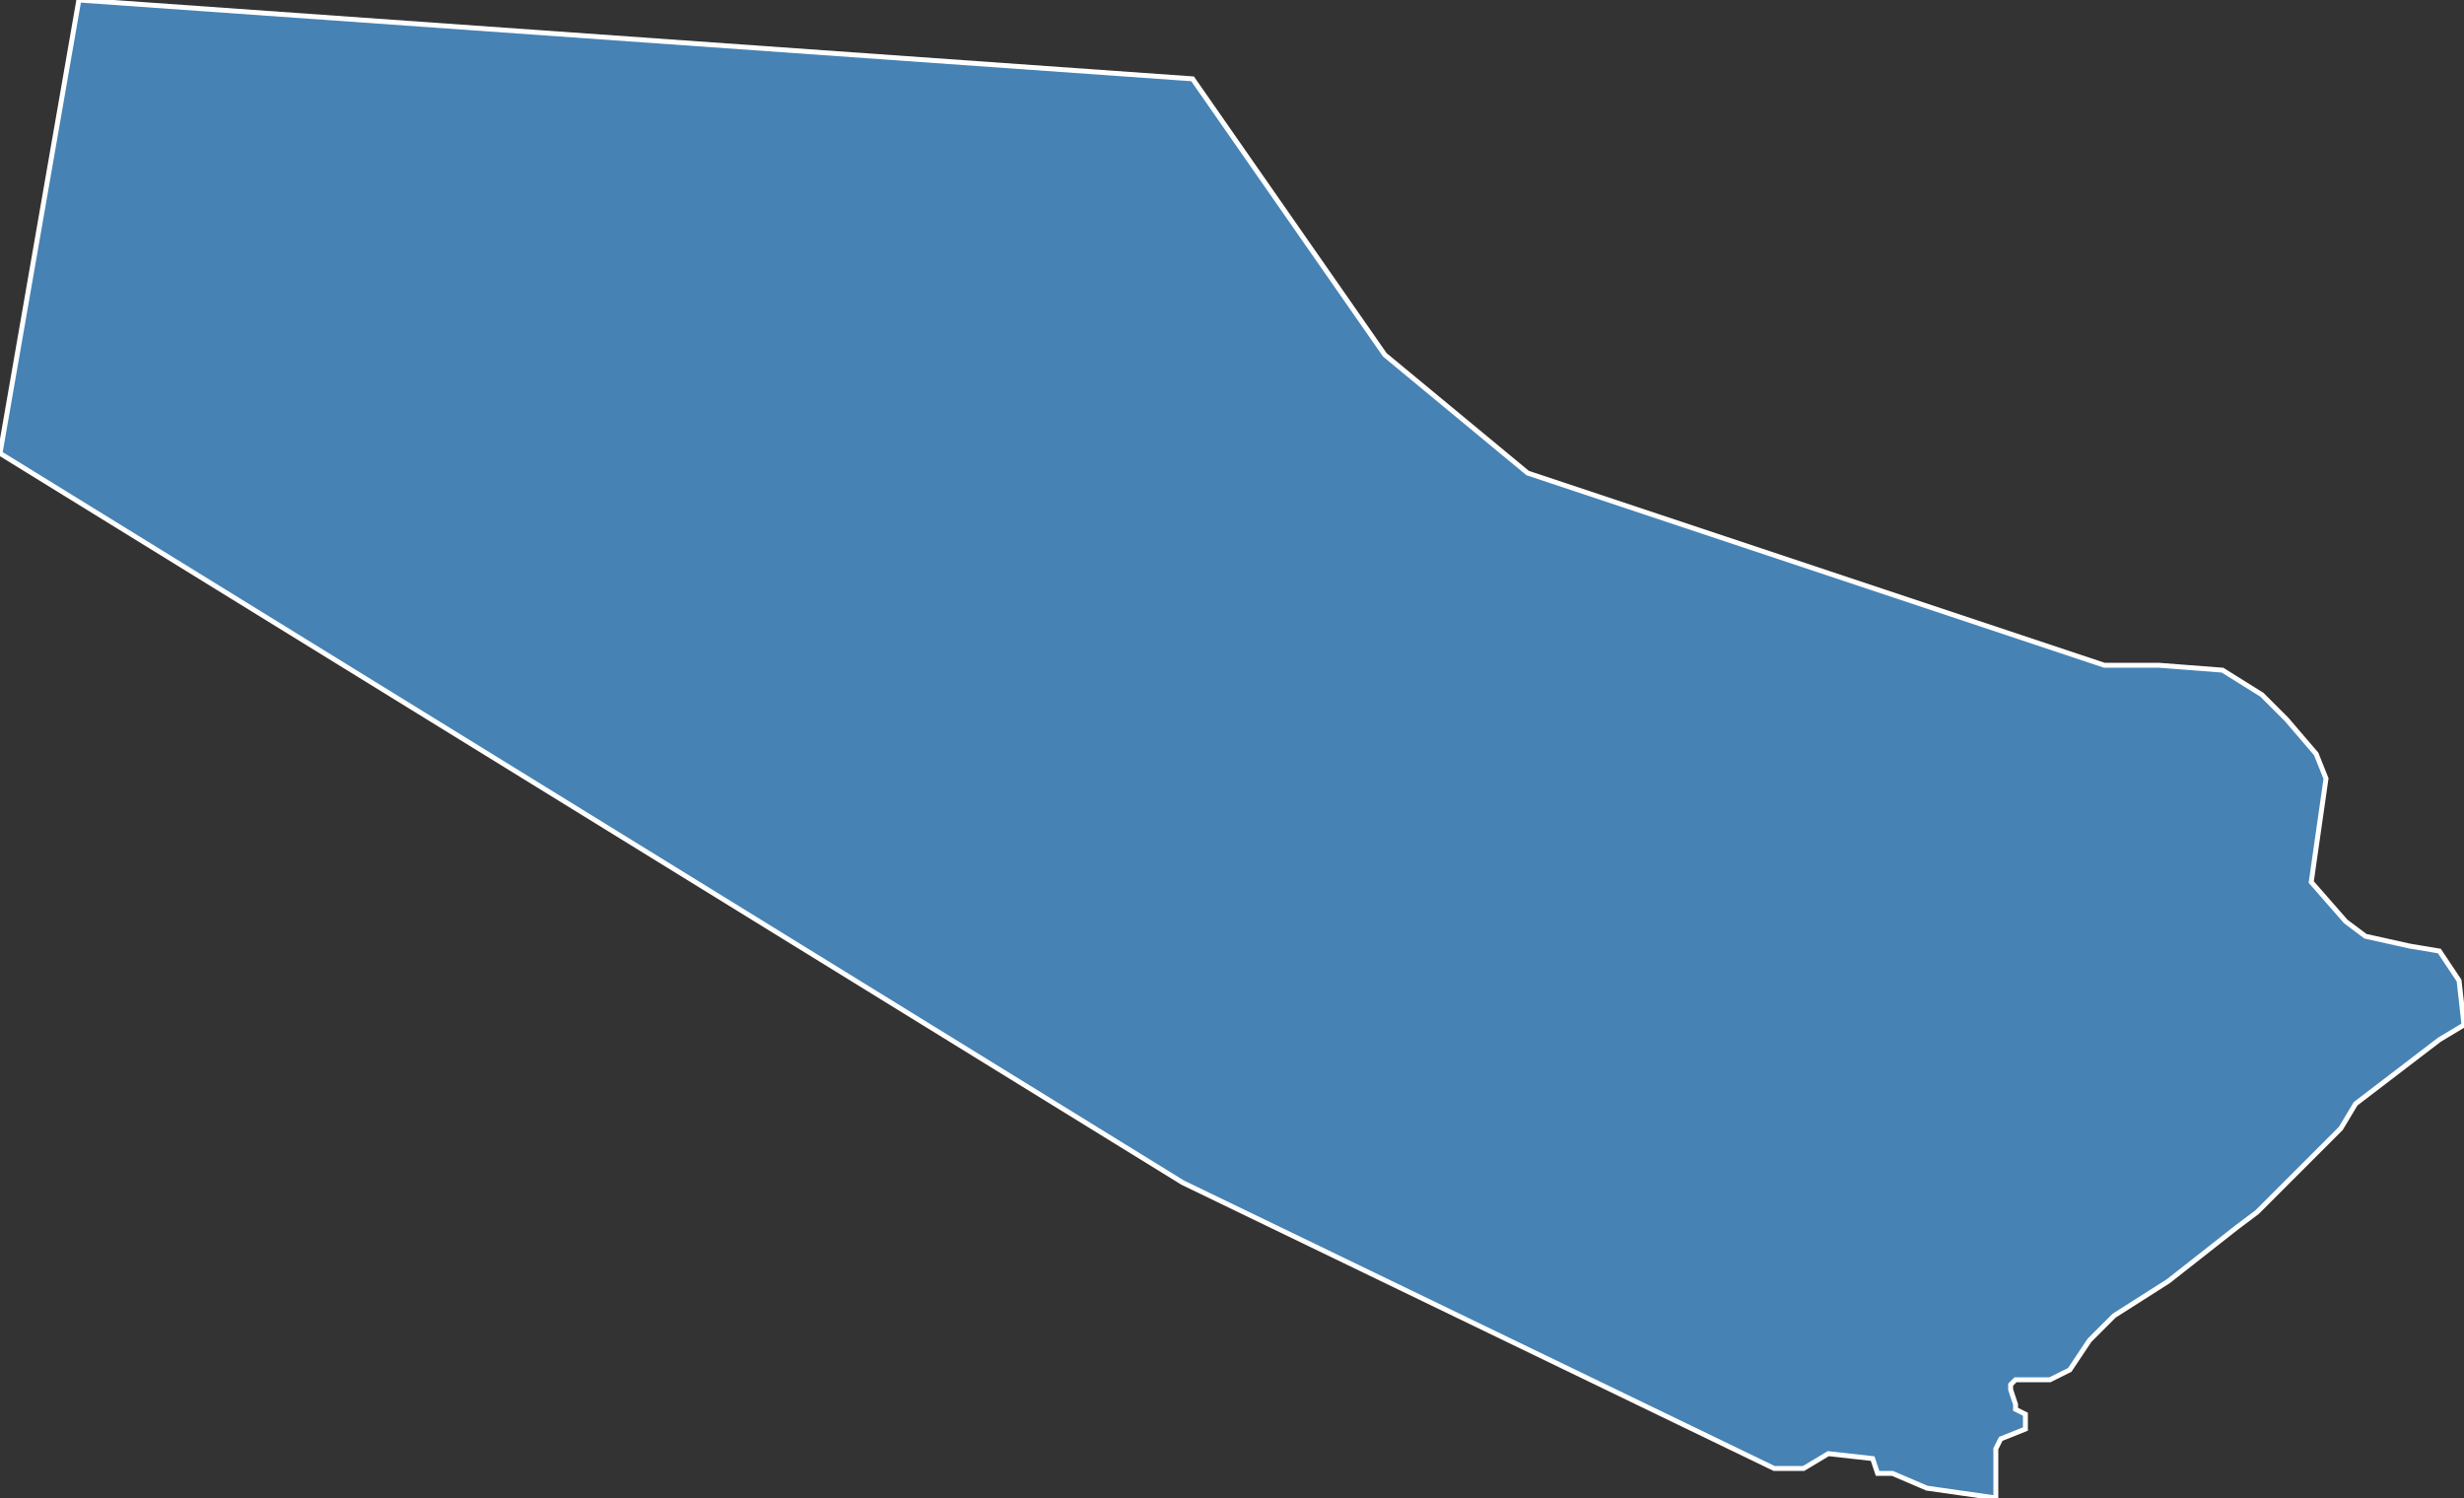 <?xml version="1.0" encoding="utf-8"?>
<svg version="1.1" id="svgmap" xmlns="http://www.w3.org/2000/svg" xmlns:xlink="http://www.w3.org/1999/xlink" x="0px" y="0px" width="100%" height="100%" viewBox="0 0 500 304">
<rect x="0" y="0" width="500" height="304" fill="#333333" stroke="none"/>
<polygon points="0,92 8,46 16,0 129,8 242,16 281,72 310,96 427,135 438,135 451,136 459,141 464,146 470,153 472,158 469,179 476,187 480,190 489,192 495,193 499,199 500,208 495,211 478,224 475,229 458,246 454,249 440,260 429,267 424,272 420,278 416,280 411,280 409,280 408,281 408,282 409,285 409,286 411,287 411,290 406,292 405,294 405,298 405,304 391,302 384,299 381,299 380,296 371,295 366,298 360,298 240,240 120,166 0,92" id="97607" class="canton" fill="steelblue" stroke-width="1" stroke="white" geotype="canton" geoname="Mamoudzou-2" code_insee="97607" code_departement="976" nom_departement="Mayotte" code_region="6" nom_region="Mayotte"/></svg>